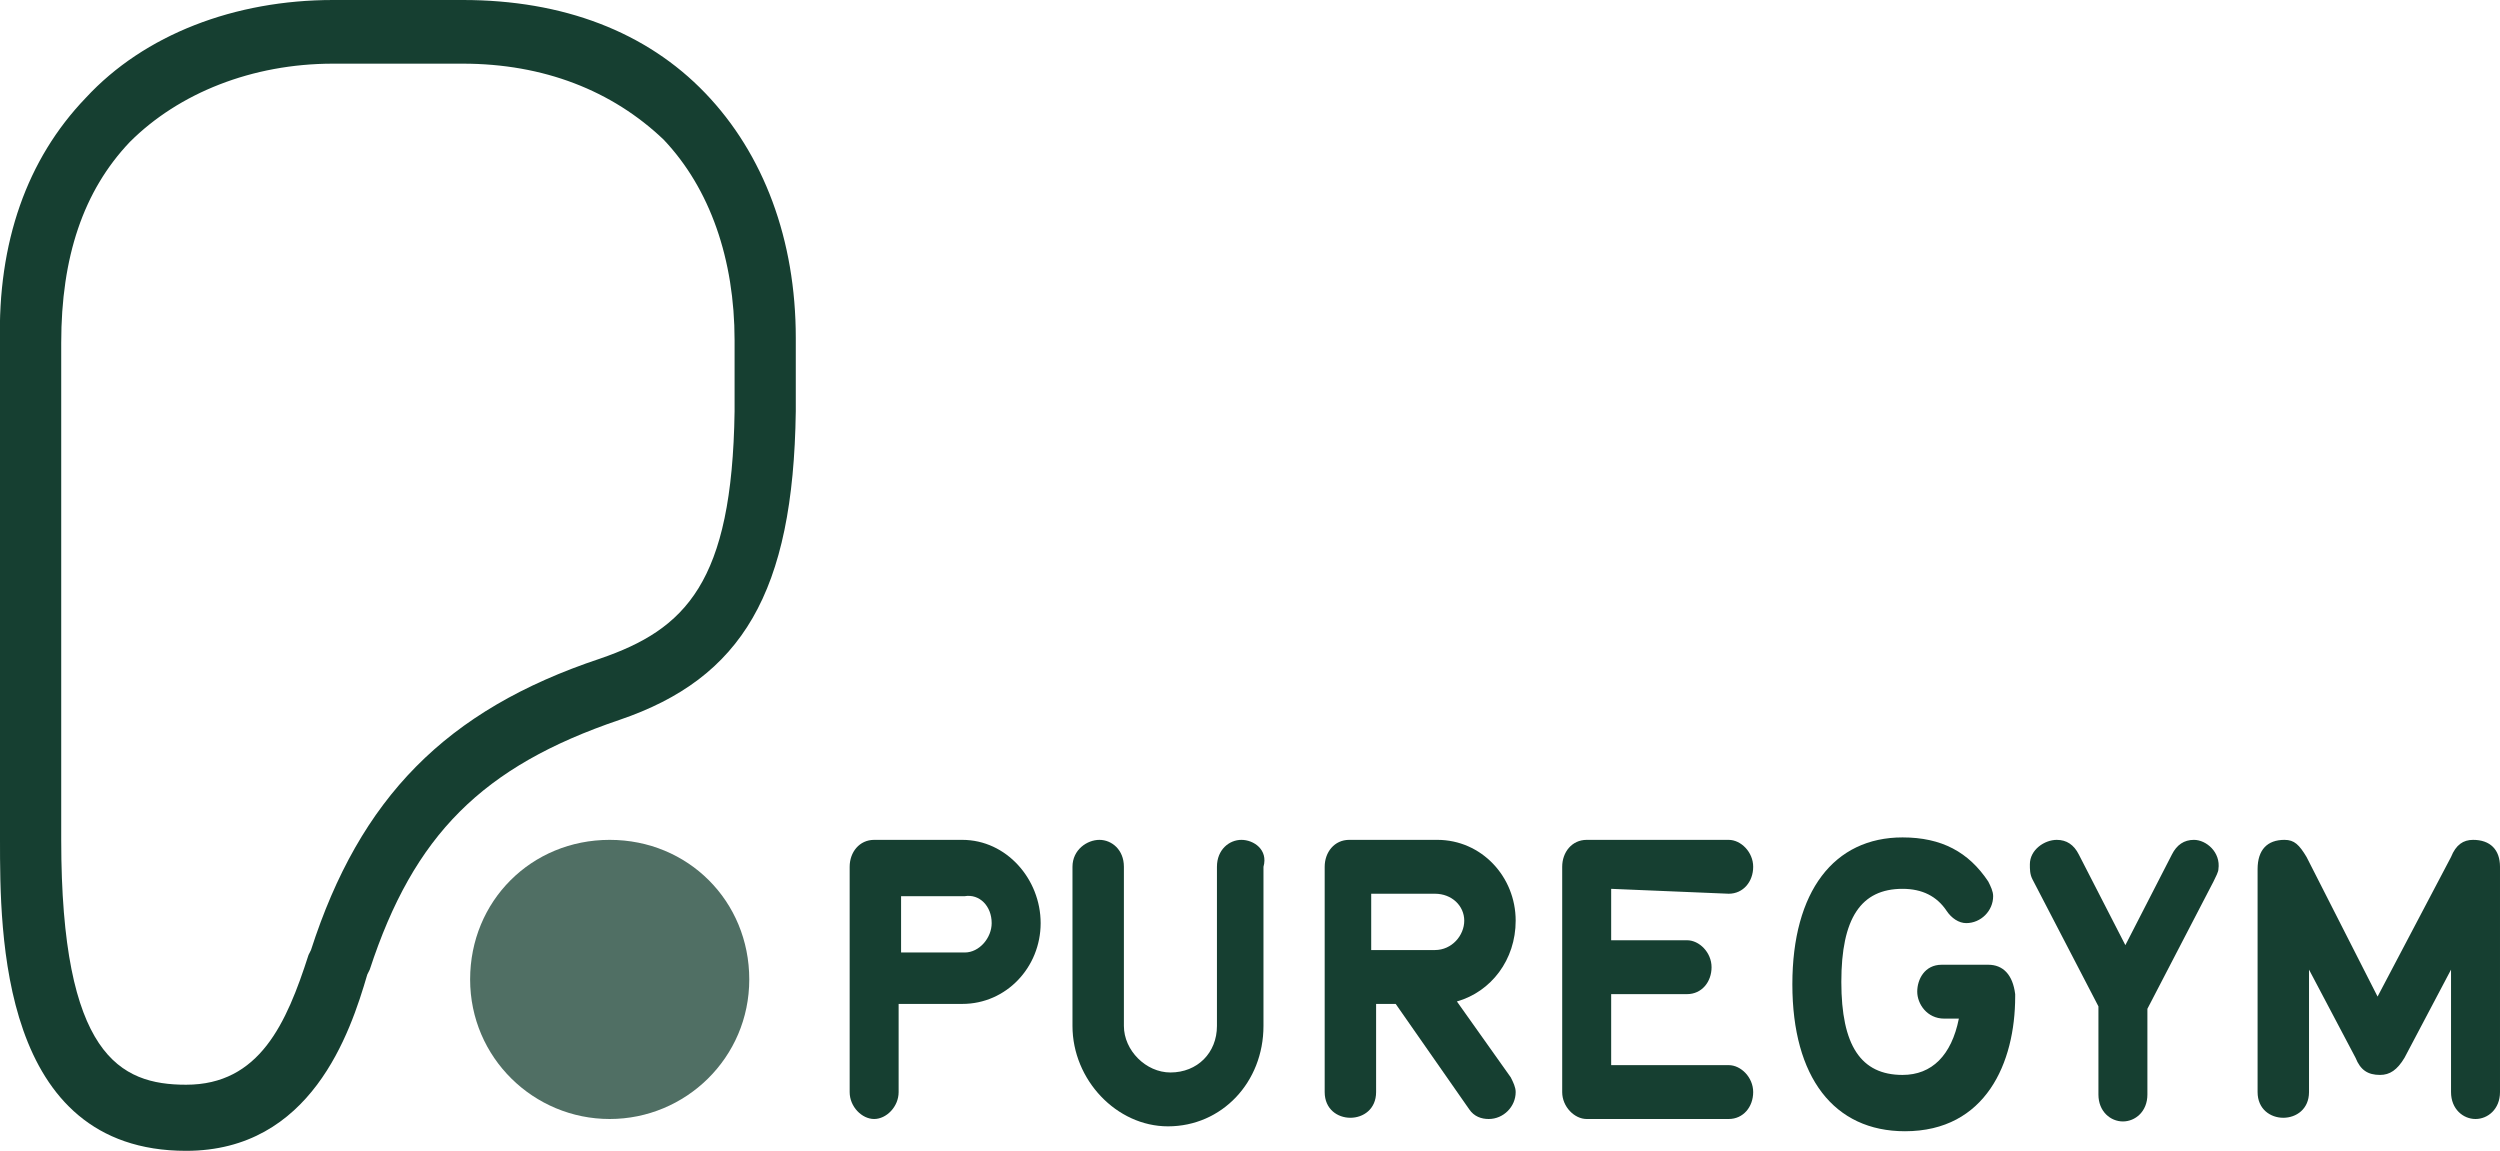 <?xml version="1.0" encoding="utf-8"?>
<!-- Generator: Adobe Illustrator 22.0.1, SVG Export Plug-In . SVG Version: 6.00 Build 0)  -->
<svg version="1.1" id="Layer_1" xmlns="http://www.w3.org/2000/svg" xmlns:xlink="http://www.w3.org/1999/xlink" x="0px" y="0px"
	 viewBox="0 0 102.1 47" style="enable-background:new 0 0 102.1 47;" xml:space="preserve">
<style type="text/css">
	.st0{fill:#163F31;}
	.st1{fill:#506F64;}
</style>
<path class="st0" d="M40.5,37.7c0,0.6-0.5,1.2-1.1,1.2h-2.6v-2.3h2.6C40,36.5,40.5,37,40.5,37.7z M39.3,34.3h-3.6
	c-0.6,0-1,0.5-1,1.1v9.2c0,0.6,0.5,1.1,1,1.1s1-0.5,1-1.1V41h2.6c1.8,0,3.2-1.5,3.2-3.3S41.1,34.3,39.3,34.3z"/>
<path class="st0" d="M50.7,34.3c-0.5,0-1,0.4-1,1.1v6.5c0,1.1-0.8,1.9-1.9,1.9c-1,0-1.9-0.9-1.9-1.9v-6.5c0-0.7-0.5-1.1-1-1.1
	c-0.5,0-1.1,0.4-1.1,1.1v6.5c0,2.2,1.8,4.1,3.9,4.1c2.2,0,3.9-1.8,3.9-4.1v-6.5C51.8,34.7,51.2,34.3,50.7,34.3z"/>
<path class="st0" d="M59.8,37.6c0,0.6-0.5,1.2-1.2,1.2h-2.6v-2.3h2.6C59.3,36.5,59.8,37,59.8,37.6z M61.9,37.6
	c0-1.8-1.4-3.3-3.2-3.3h-3.6c-0.6,0-1,0.5-1,1.1v9.2c0,1.4,2.1,1.4,2.1,0V41H57l3,4.3c0.2,0.3,0.5,0.4,0.8,0.4
	c0.6,0,1.1-0.5,1.1-1.1c0-0.2-0.1-0.4-0.2-0.6l-2.2-3.1C60.9,40.5,61.9,39.2,61.9,37.6z"/>
<path class="st0" d="M70.6,36.5c0.6,0,1-0.5,1-1.1c0-0.6-0.5-1.1-1-1.1h-5.8c-0.6,0-1,0.5-1,1.1v9.2c0,0.6,0.5,1.1,1,1.1h5.8
	c0.6,0,1-0.5,1-1.1s-0.5-1.1-1-1.1h-4.8v-2.9h3.1c0.6,0,1-0.5,1-1.1c0-0.6-0.5-1.1-1-1.1h-3.1v-2.1L70.6,36.5L70.6,36.5z"/>
<path class="st0" d="M81.2,39.4h-1.9c-0.7,0-1,0.6-1,1.1c0,0.5,0.4,1.1,1.1,1.1H80c-0.3,1.5-1.1,2.3-2.3,2.3c-1.7,0-2.5-1.2-2.5-3.8
	c0-2.6,0.8-3.8,2.5-3.8c0.8,0,1.4,0.3,1.8,0.9c0.2,0.3,0.5,0.5,0.8,0.5c0.6,0,1.1-0.5,1.1-1.1c0-0.2-0.1-0.4-0.2-0.6
	c-0.8-1.2-1.9-1.8-3.5-1.8c-2.8,0-4.5,2.2-4.5,6c0,3.8,1.7,6,4.6,6c3.3,0,4.5-2.8,4.5-5.5v-0.1C82.2,39.8,81.8,39.4,81.2,39.4z"/>
<path class="st0" d="M89.6,34.3c-0.4,0-0.7,0.2-0.9,0.6l-1.9,3.7l-1.9-3.7c-0.2-0.4-0.5-0.6-0.9-0.6c-0.5,0-1.1,0.4-1.1,1
	c0,0.2,0,0.4,0.1,0.6l2.7,5.2v3.6c0,0.7,0.5,1.1,1,1.1c0.5,0,1-0.4,1-1.1v-3.5l2.7-5.2c0.1-0.2,0.2-0.4,0.2-0.5
	C90.7,34.8,90.1,34.3,89.6,34.3z"/>
<path class="st0" d="M101,34.3c-0.4,0-0.7,0.2-0.9,0.7l-3,5.7L94.2,35c-0.3-0.5-0.5-0.7-0.9-0.7c-0.7,0-1.1,0.4-1.1,1.2v9.1
	c0,1.4,2.1,1.4,2.1,0v-5l1.9,3.6c0.2,0.5,0.5,0.7,1,0.7c0.4,0,0.7-0.2,1-0.7l1.9-3.6v5c0,0.7,0.5,1.1,1,1.1c0.5,0,1-0.4,1-1.1v-9.2
	C102.1,34.7,101.7,34.3,101,34.3z"/>
<path class="st0" d="M18.9,2.6h-5.3c-3.3,0-6.3,1.2-8.3,3.2c-1.9,2-2.8,4.7-2.8,8.2v20.3c0,8.8,2.4,10,5.1,10c3,0,4.1-2.5,5-5.3
	l0.1-0.2c2-6.2,5.5-9.8,11.8-11.9c3.5-1.2,5.4-3.1,5.5-10.1v-2.9c0-3.3-1-6.2-2.9-8.2C25,3.7,22.2,2.6,18.9,2.6z M7.6,47
	C0,47,0,38.1,0,34.3V14C-0.1,9.9,1.1,6.5,3.5,4c2.4-2.6,6.1-4,10.1-4h5.3c4.1,0,7.5,1.3,9.9,3.8c2.4,2.5,3.7,6,3.7,10v3
	c-0.1,7.4-2.2,10.9-7.2,12.6c-5.6,1.9-8.4,4.7-10.2,10.2L15,39.8C14.3,42.2,12.7,47,7.6,47z"/>
<path class="st1" d="M24.9,45.7c3.1,0,5.7-2.5,5.7-5.7s-2.5-5.7-5.7-5.7s-5.7,2.5-5.7,5.7S21.8,45.7,24.9,45.7z"/>
</svg>
